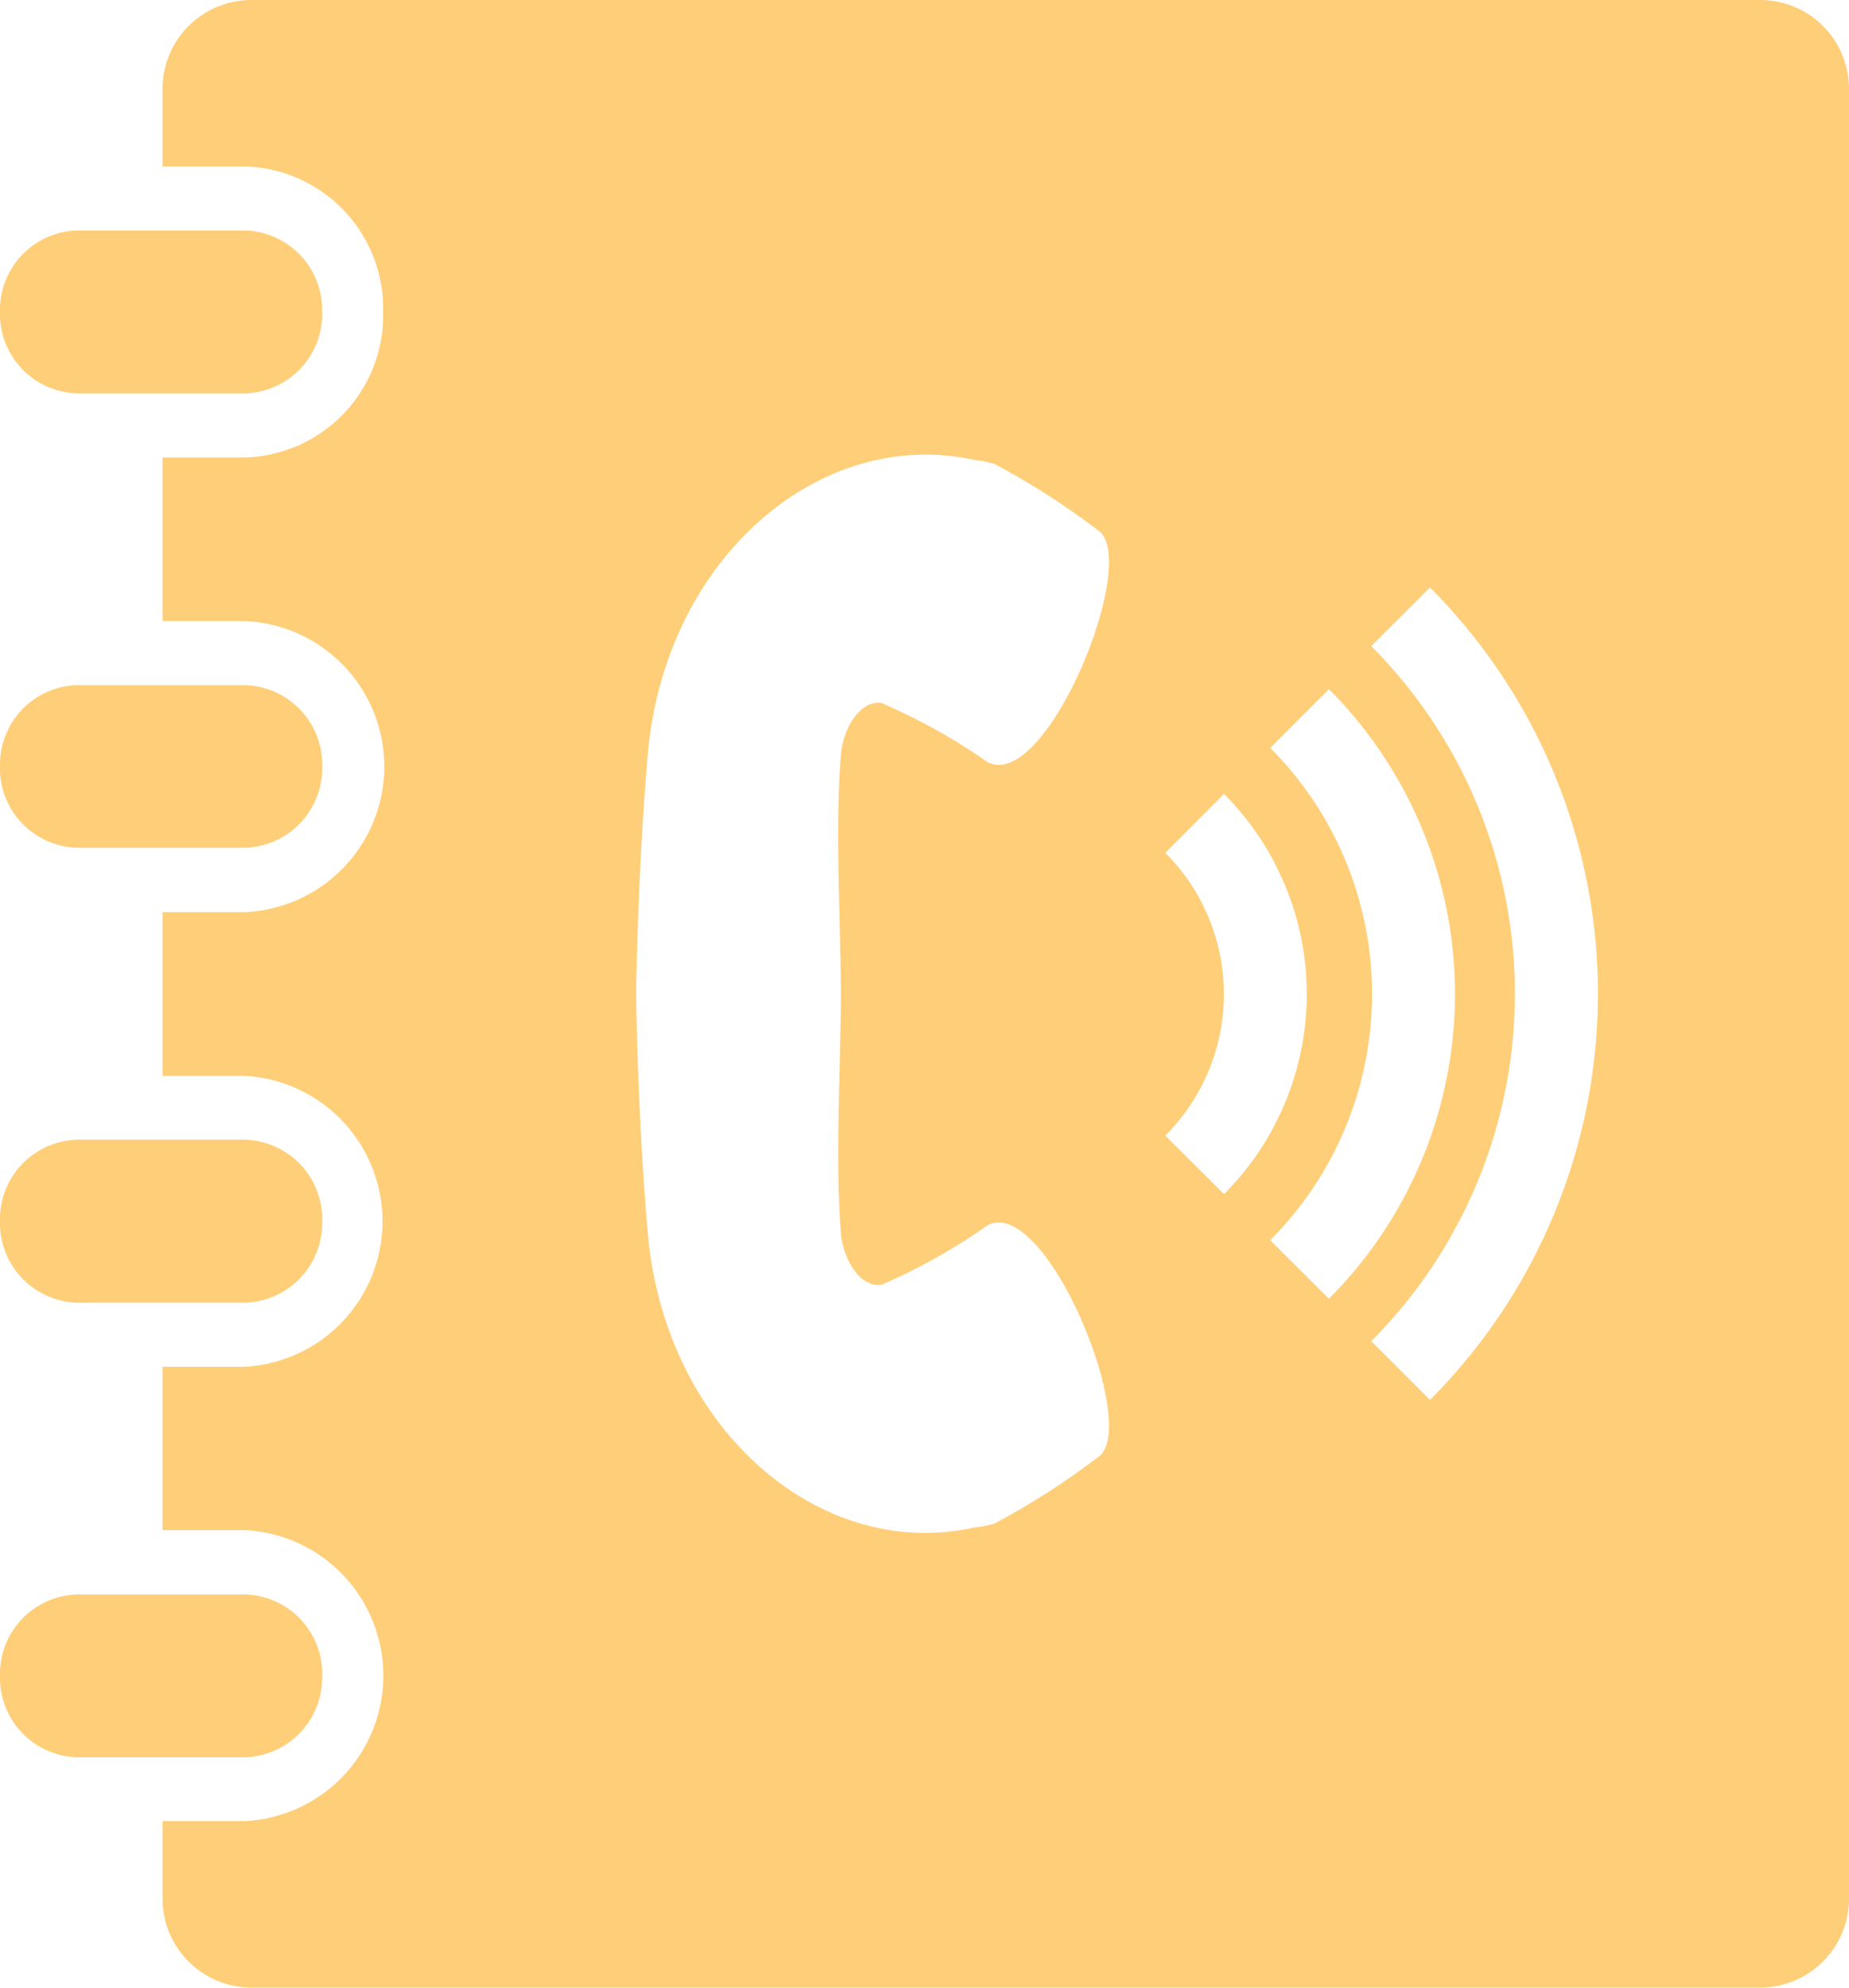 <svg xmlns="http://www.w3.org/2000/svg" width="21.716" height="23.348" viewBox="0 0 21.716 23.348">
  <g id="followup" transform="translate(-6.274)">
    <g id="Group_1" data-name="Group 1" transform="translate(6.274 0)">
      <path id="Path_1" data-name="Path 1" d="M10.058,3.663a.933.933,0,0,1-.908.957H7.183a.933.933,0,0,1-.909-.957h0a.933.933,0,0,1,.909-.956H9.149a.933.933,0,0,1,.908.956Zm0,5.341a.934.934,0,0,0-.908-.957H7.183A.933.933,0,0,0,6.274,9h0a.933.933,0,0,0,.909.957H9.149A.935.935,0,0,0,10.058,9Zm0,5.339a.933.933,0,0,0-.908-.957H7.183a.933.933,0,0,0-.909.957h0a.934.934,0,0,0,.909.957H9.149a.933.933,0,0,0,.908-.957Zm0,5.339a.932.932,0,0,0-.908-.955H7.183a.933.933,0,0,0-.909.955h0a.933.933,0,0,0,.909.957H9.149a.933.933,0,0,0,.908-.957ZM27.99,1.045V22.3a1.044,1.044,0,0,1-1.044,1.044H9.228A1.044,1.044,0,0,1,8.183,22.3v-.911h.965a1.711,1.711,0,0,0,0-3.418H8.183V16.053h.965a1.711,1.711,0,0,0,0-3.417H8.183V10.713h.965a1.711,1.711,0,0,0,0-3.419H8.183V5.373h.965a1.671,1.671,0,0,0,1.626-1.709A1.67,1.67,0,0,0,9.148,1.955H8.183V1.045A1.044,1.044,0,0,1,9.228,0H26.947A1.043,1.043,0,0,1,27.99,1.045ZM16.15,8.867c.025-.31.223-.645.477-.61a7.037,7.037,0,0,1,1.247.695c.693.356,1.81-2.4,1.292-2.727a9.026,9.026,0,0,0-1.212-.776,1.349,1.349,0,0,0-.236-.047c-1.808-.4-3.652,1.155-3.84,3.5-.074.9-.115,1.8-.132,2.695h0c0,.025,0,.048,0,.074s0,.047,0,.074h0c.016.9.058,1.8.132,2.695.188,2.346,2.033,3.906,3.84,3.5a1.29,1.29,0,0,0,.236-.046,8.891,8.891,0,0,0,1.212-.777c.518-.324-.6-3.08-1.292-2.727a6.955,6.955,0,0,1-1.247.7c-.253.035-.452-.3-.477-.611-.066-.818-.007-1.864,0-2.732h0V11.6h0C16.142,10.732,16.083,9.686,16.15,8.867Zm4.5,5.158a3.328,3.328,0,0,0,0-4.7l-.69.691a2.348,2.348,0,0,1,0,3.322Zm1.232,1.229a5.069,5.069,0,0,0,0-7.16l-.69.69a4.092,4.092,0,0,1,0,5.782ZM23.069,6.9l-.69.689a5.781,5.781,0,0,1,0,8.163l.69.69A6.757,6.757,0,0,0,23.069,6.9Z" transform="translate(-6.274 0)" fill="#ffce78"/>
    </g>
  </g>
</svg>
